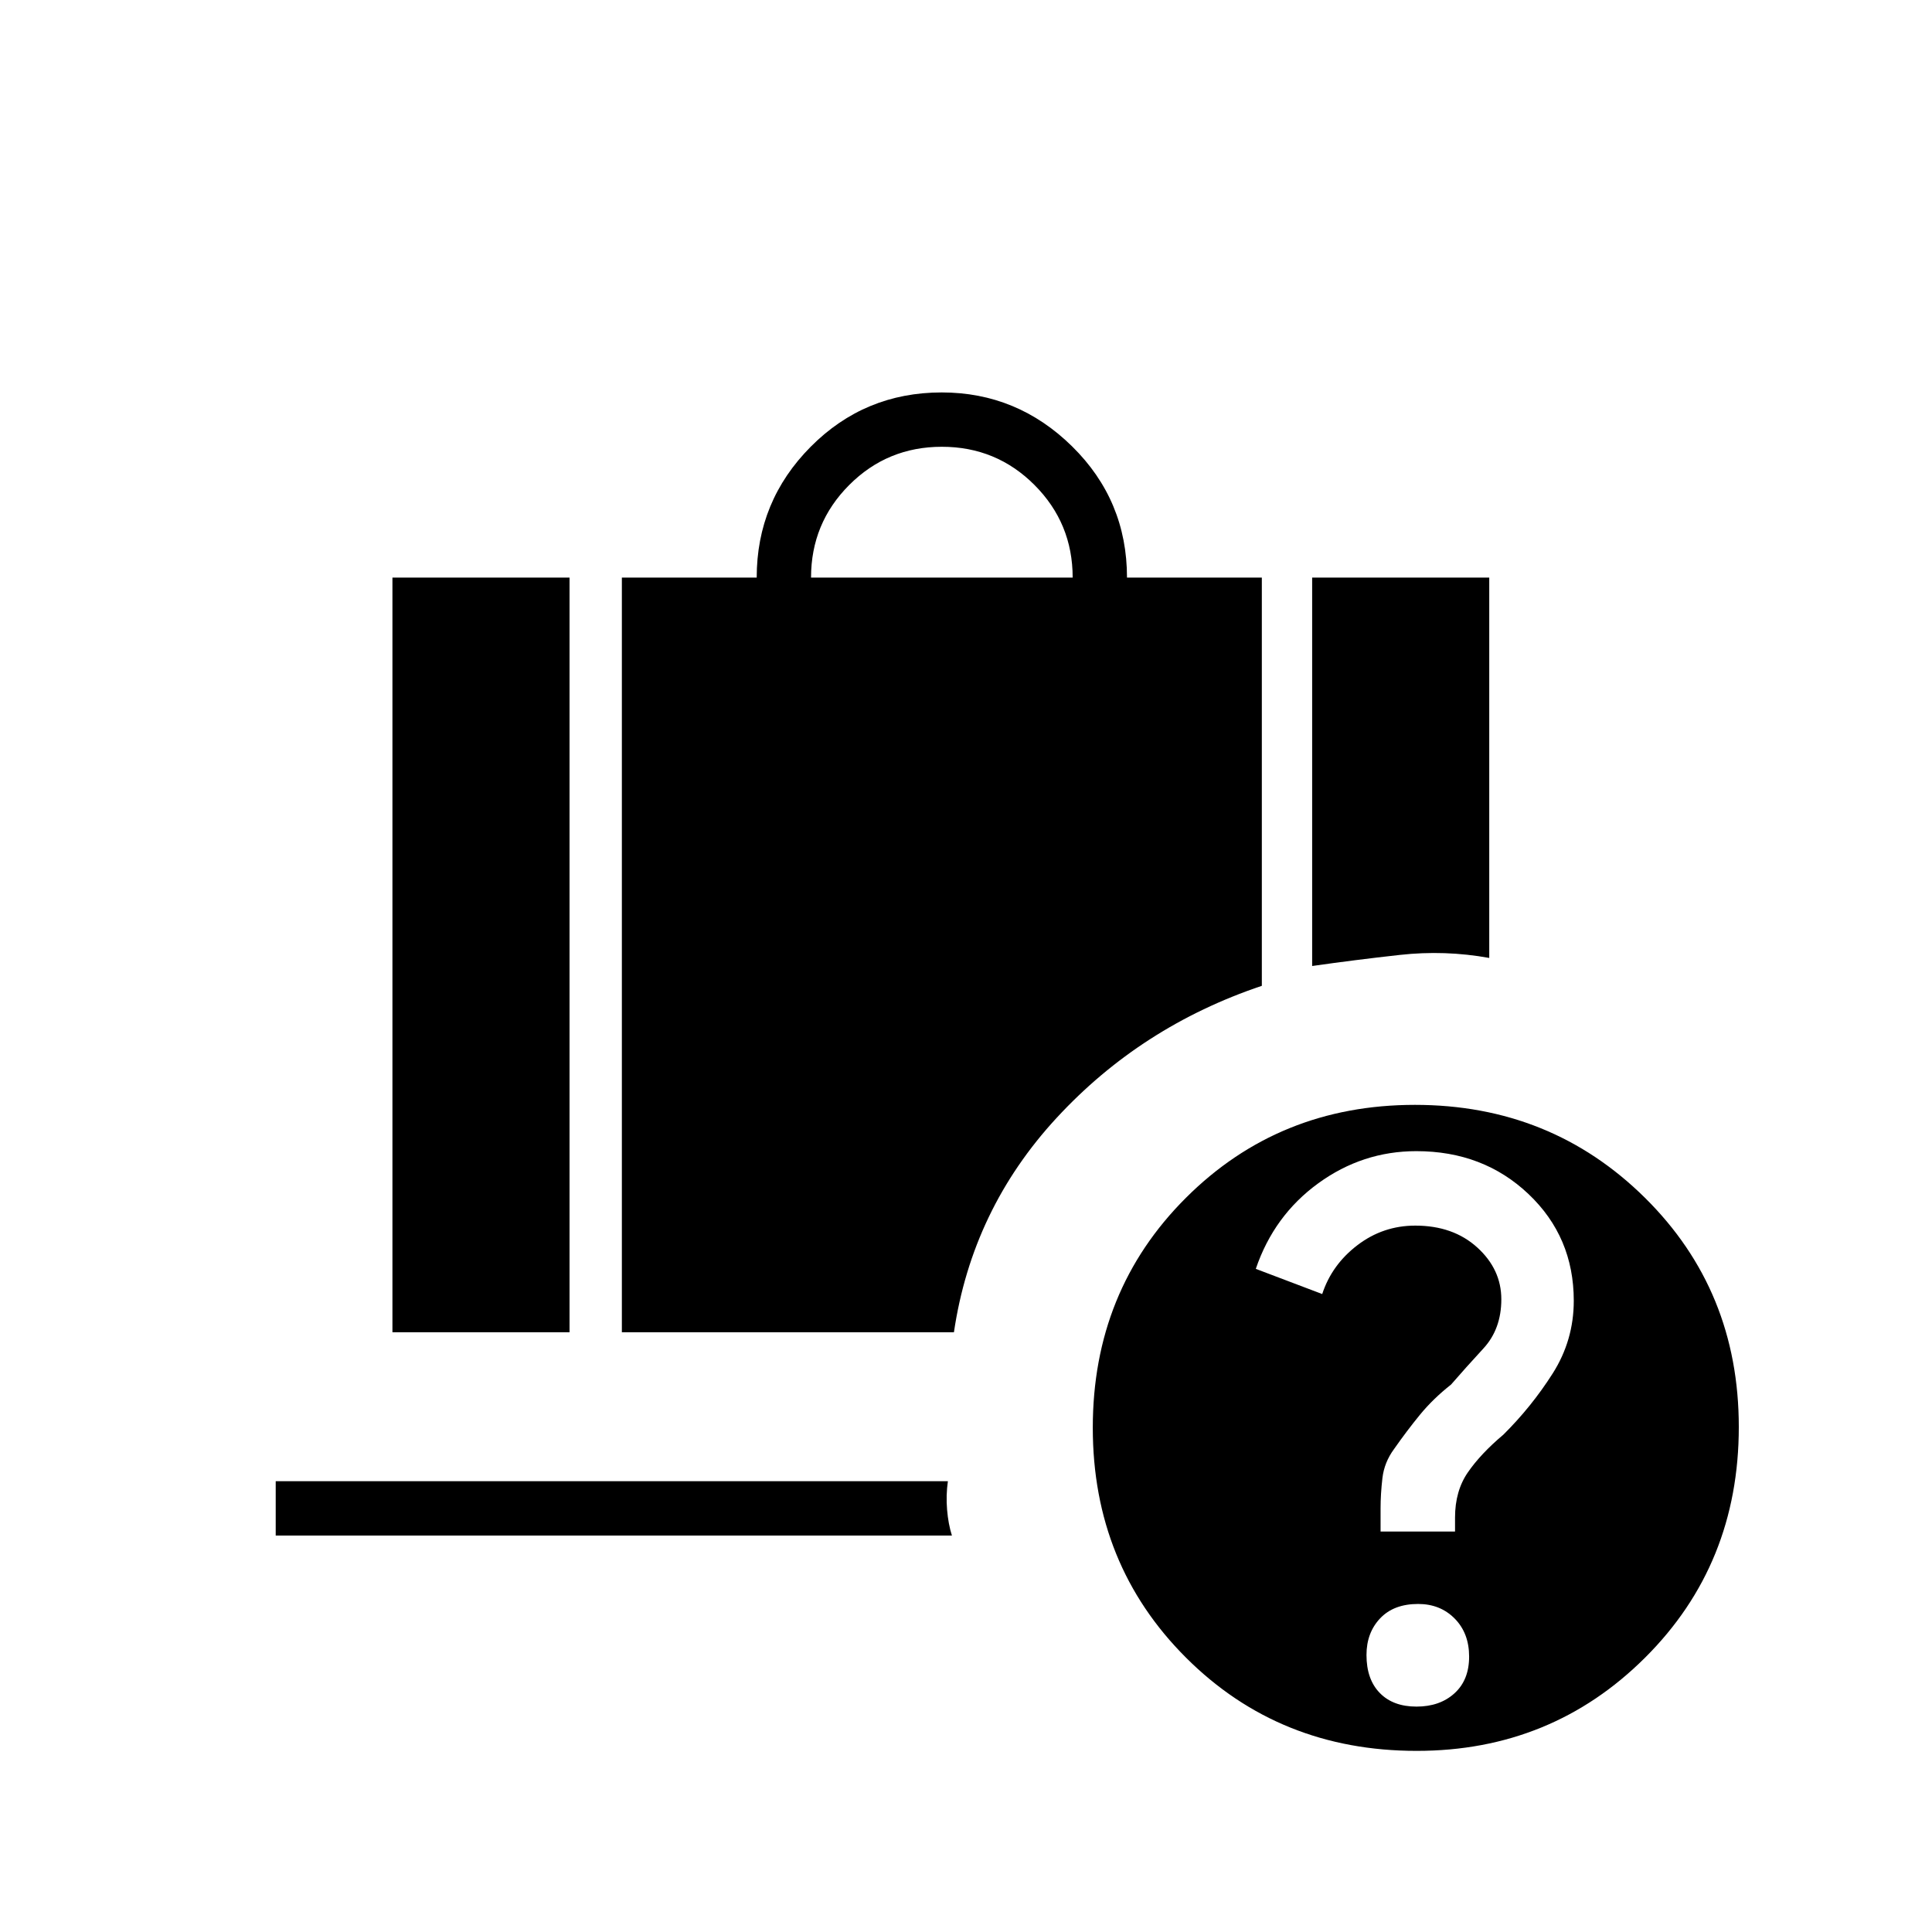 <svg xmlns="http://www.w3.org/2000/svg" height="48" viewBox="0 -960 960 960" width="48"><path d="M403-673h130q0-27-18.96-46T468-738q-27.08 0-46.04 19T403-673Zm249 193v-193h88v189q-22-4-44.5-1.5T652-480ZM195-298v-375h88v375h-88Zm114 0v-375h67q0-38 26.82-65 26.81-27 65.12-27 37.56 0 64.81 26.83Q560-711.33 560-673h67v202.85Q567-450 525-404.5 483-359 474-298H309Zm377 99h37v-6.94q0-13.23 6.4-22.49 6.4-9.27 17.6-18.68 14-13.89 24.5-30.39t10.5-36.17q0-31.67-22.48-53Q737.05-388 703.78-388 677-388 655-372t-31 42.49L657-317q4.79-14.6 17.52-24.3 12.73-9.7 28.73-9.7 18.84 0 30.8 10.87Q746-329.26 746-314.39q0 14.77-8.9 24.43T721-272q-8.89 7-15.45 15-6.55 8-12.91 17.1-4.82 6.57-5.73 14.41-.91 7.85-.91 14.96V-199Zm17.84 87q11.62 0 18.89-6.61 7.27-6.6 7.27-18.23 0-11.62-7.16-18.89-7.17-7.27-18.18-7.27-12.12 0-18.89 7.16-6.77 7.17-6.77 18.18 0 12.12 6.61 18.89 6.6 6.77 18.23 6.77Zm.11 22q-68.23 0-114.59-46.28Q543-182.55 543-250.59q0-68.03 46.28-114.22Q635.55-411 703.09-411q67.53 0 114.22 46.12T864-250.95q0 68.23-46.53 114.59Q770.95-90 703.95-90ZM137-197v-27h334q-1 7-.4 14.17.6 7.16 2.4 12.83H137Z"/></svg>